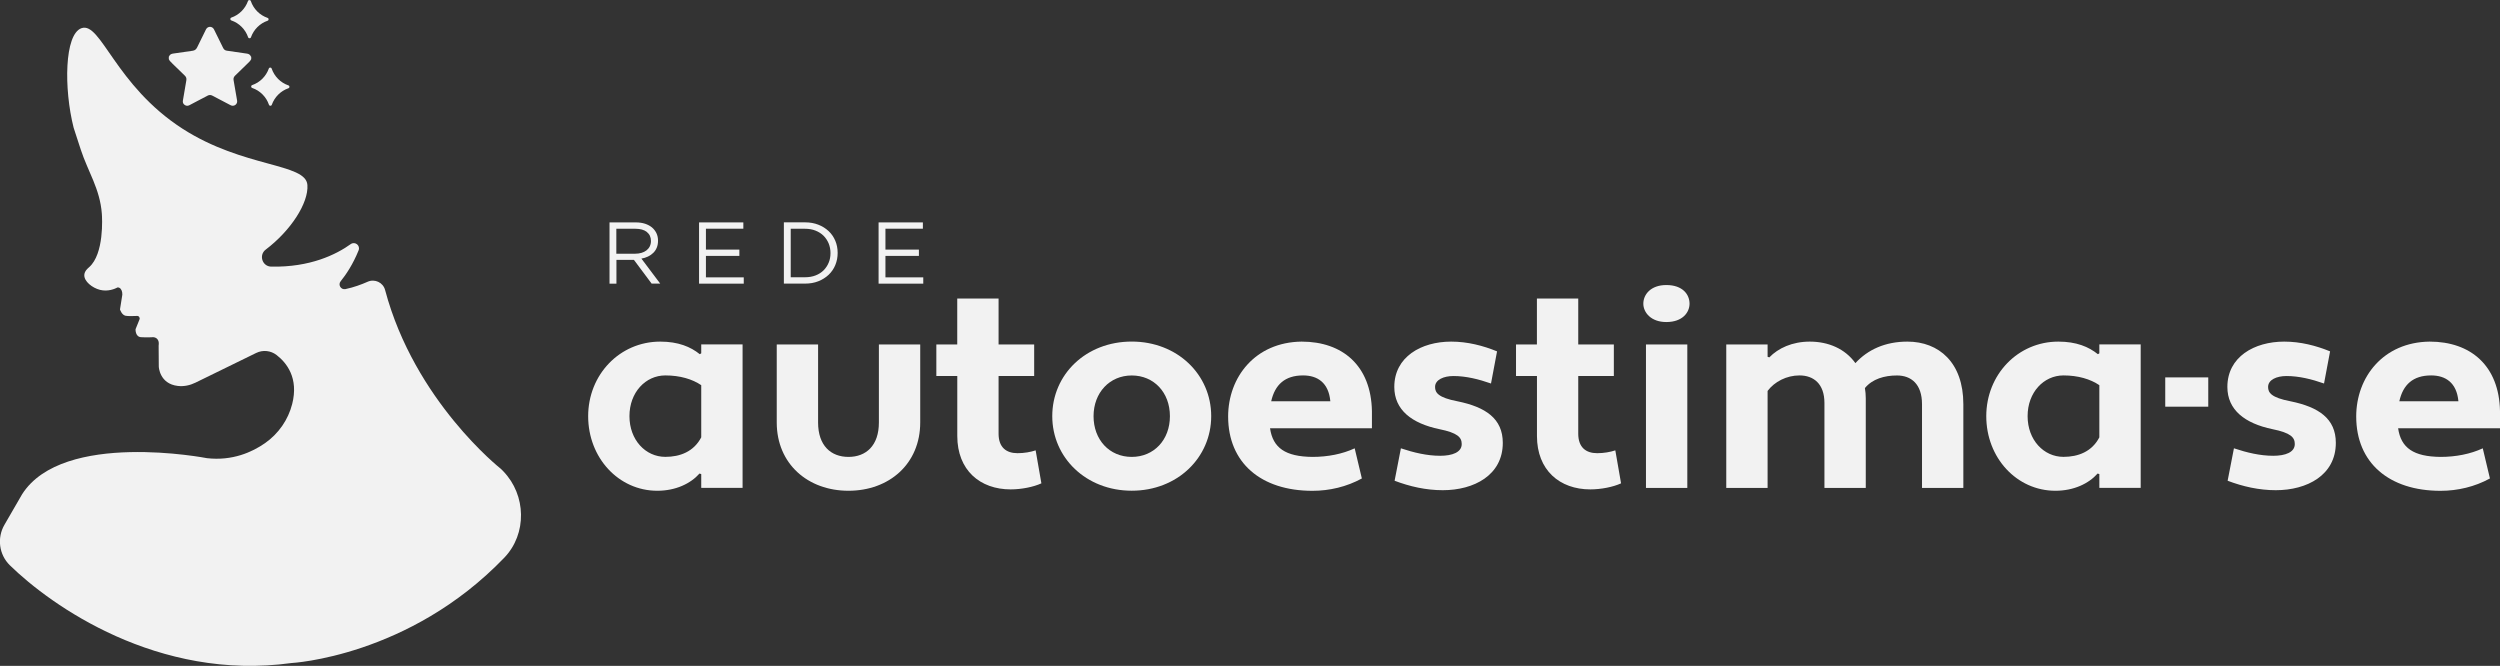 <svg width="214" height="57" viewBox="0 0 214 57" fill="none" xmlns="http://www.w3.org/2000/svg">
<rect x="0" y="0" width="214" height="57" fill="#333333" stroke="none"/>
<g clip-path="url(#clip0_2_21)">
<path d="M43.092 40.347C43.018 40.273 42.944 40.199 42.865 40.125C42.865 40.125 35.493 34.333 32.964 24.825C32.794 24.181 32.08 23.846 31.475 24.116C30.945 24.351 30.279 24.599 29.569 24.747C29.186 24.825 28.912 24.381 29.16 24.077C29.617 23.511 30.209 22.636 30.696 21.431C30.866 21.013 30.387 20.635 30.022 20.896C28.781 21.784 26.553 22.893 23.21 22.823C22.445 22.806 22.136 21.827 22.745 21.366C24.89 19.743 26.422 17.38 26.314 15.835C26.183 13.947 20.865 14.386 15.625 11.018C9.862 7.306 8.639 1.841 6.981 2.411C5.506 2.92 5.462 7.615 6.302 10.927C6.337 11.057 6.337 11.053 6.428 11.318C6.498 11.531 6.85 12.602 6.911 12.798C7.516 14.665 8.565 16.174 8.718 18.302C8.744 18.633 8.926 21.736 7.625 22.876C7.521 22.967 7.233 23.198 7.216 23.537C7.19 24.085 7.899 24.647 8.561 24.812C9.257 24.986 9.853 24.716 10.067 24.603C10.128 24.603 10.176 24.616 10.206 24.629C10.38 24.708 10.48 24.943 10.472 25.221C10.406 25.643 10.337 26.065 10.271 26.487C10.271 26.487 10.415 26.953 10.737 27.027C10.941 27.07 11.412 27.062 11.734 27.044C11.89 27.036 11.999 27.192 11.943 27.34L11.603 28.18C11.603 28.18 11.568 28.828 12.069 28.863C12.574 28.898 13.113 28.863 13.113 28.863C13.113 28.863 13.688 28.863 13.579 29.581L13.592 31.378C13.592 31.378 13.636 32.849 15.22 33.036C15.733 33.097 16.256 32.989 16.726 32.758L21.931 30.212C22.501 29.934 23.176 30.003 23.676 30.391C24.534 31.052 25.578 32.353 25.012 34.581C24.669 35.934 23.837 37.127 22.693 37.928C21.587 38.702 19.894 39.468 17.718 39.22C17.718 39.22 5.379 36.809 1.889 42.314L0.379 44.925C-0.27 46.047 -0.087 47.475 0.84 48.384C4.37 51.839 13.518 58.331 24.943 56.756C24.943 56.756 35.005 56.23 43.166 47.74C45.128 45.699 45.05 42.383 43.087 40.347H43.092Z" fill="#F2F2F2"/>
<path d="M14.732 5.418C15.094 5.774 15.459 6.127 15.825 6.479C15.938 6.588 15.977 6.719 15.951 6.875C15.851 7.454 15.751 8.037 15.655 8.616C15.629 8.768 15.681 8.894 15.807 8.981C15.934 9.073 16.073 9.077 16.208 9.008C16.491 8.86 16.778 8.712 17.061 8.559C17.3 8.433 17.535 8.311 17.775 8.185C17.91 8.116 18.04 8.116 18.175 8.185C18.693 8.459 19.215 8.733 19.733 9.003C19.955 9.121 20.212 9.016 20.286 8.786C20.316 8.69 20.294 8.594 20.277 8.498C20.186 7.95 20.09 7.406 19.994 6.858C19.968 6.71 20.012 6.584 20.12 6.479C20.517 6.096 20.908 5.714 21.3 5.331C21.383 5.252 21.457 5.17 21.505 5.061V4.852C21.478 4.865 21.478 4.843 21.474 4.83C21.413 4.687 21.3 4.613 21.148 4.591C20.564 4.508 19.985 4.425 19.407 4.338C19.263 4.317 19.163 4.234 19.098 4.099C18.841 3.573 18.58 3.046 18.319 2.52C18.206 2.293 17.931 2.228 17.735 2.385C17.683 2.428 17.648 2.485 17.618 2.546C17.37 3.046 17.117 3.546 16.878 4.051C16.795 4.225 16.678 4.321 16.482 4.347C15.925 4.421 15.372 4.508 14.815 4.586C14.693 4.604 14.584 4.647 14.51 4.752C14.489 4.787 14.48 4.83 14.45 4.856C14.45 4.856 14.45 4.856 14.45 4.852V5.061C14.506 5.213 14.632 5.309 14.741 5.418H14.732Z" fill="#F2F2F2"/>
<path d="M24.69 7.31C24.016 7.08 23.485 6.545 23.254 5.87C23.215 5.753 23.049 5.753 23.01 5.87C22.775 6.532 22.249 7.058 21.587 7.284C21.47 7.324 21.47 7.489 21.587 7.528C22.262 7.759 22.793 8.294 23.023 8.968C23.063 9.086 23.228 9.086 23.267 8.968C23.502 8.307 24.029 7.78 24.69 7.554C24.808 7.515 24.808 7.35 24.69 7.31Z" fill="#F2F2F2"/>
<path d="M22.906 1.532C22.231 1.301 21.7 0.766 21.47 0.091C21.43 -0.026 21.265 -0.026 21.226 0.091C20.991 0.753 20.464 1.279 19.803 1.506C19.685 1.545 19.685 1.71 19.803 1.749C20.477 1.98 21.008 2.515 21.239 3.19C21.278 3.307 21.444 3.307 21.483 3.19C21.718 2.528 22.244 2.002 22.906 1.775C23.023 1.736 23.023 1.571 22.906 1.532Z" fill="#F2F2F2"/>
<path d="M55.783 24.281L54.264 22.245H52.767V24.281H52.175V19.038H54.429C54.721 19.038 54.982 19.077 55.213 19.151C55.443 19.225 55.644 19.334 55.809 19.468C55.974 19.608 56.1 19.773 56.192 19.964C56.283 20.156 56.327 20.369 56.327 20.604C56.327 20.822 56.292 21.022 56.222 21.192C56.153 21.366 56.053 21.514 55.926 21.64C55.8 21.766 55.648 21.875 55.474 21.957C55.3 22.044 55.108 22.101 54.904 22.136L56.514 24.277H55.787L55.783 24.281ZM55.374 19.856C55.139 19.673 54.808 19.581 54.381 19.581H52.758V21.718H54.373C54.569 21.718 54.747 21.692 54.912 21.644C55.078 21.596 55.221 21.522 55.339 21.431C55.456 21.34 55.552 21.226 55.622 21.087C55.687 20.952 55.722 20.8 55.722 20.63C55.722 20.299 55.604 20.043 55.369 19.86L55.374 19.856Z" fill="#F2F2F2"/>
<path d="M63.626 19.577H60.427V21.366H63.29V21.905H60.427V23.742H63.665V24.281H59.839V19.038H63.63V19.577H63.626Z" fill="#F2F2F2"/>
<path d="M71.503 22.689C71.368 23.011 71.177 23.289 70.929 23.524C70.68 23.759 70.385 23.942 70.045 24.077C69.701 24.212 69.327 24.277 68.918 24.277H67.099V19.033H68.918C69.327 19.033 69.701 19.099 70.045 19.233C70.389 19.364 70.68 19.551 70.929 19.782C71.177 20.012 71.368 20.295 71.503 20.613C71.638 20.931 71.703 21.279 71.703 21.649C71.703 22.018 71.638 22.362 71.503 22.684V22.689ZM70.937 20.848C70.833 20.596 70.689 20.374 70.502 20.186C70.315 19.999 70.084 19.851 69.814 19.743C69.545 19.634 69.244 19.582 68.913 19.582H67.686V23.733H68.913C69.244 23.733 69.545 23.681 69.814 23.576C70.084 23.472 70.315 23.324 70.502 23.137C70.689 22.95 70.833 22.732 70.937 22.48C71.042 22.232 71.09 21.957 71.09 21.662C71.09 21.366 71.037 21.1 70.937 20.844V20.848Z" fill="#F2F2F2"/>
<path d="M78.993 19.577H75.794V21.366H78.658V21.905H75.794V23.742H79.032V24.281H75.207V19.038H78.998V19.577H78.993Z" fill="#F2F2F2"/>
<path d="M59.904 30.317L60.026 30.243V29.481H63.565V41.761H60.026V40.582L59.878 40.534C59.117 41.396 57.841 42.009 56.266 42.009C52.949 42.009 50.347 39.185 50.347 35.626C50.347 32.066 53.05 29.242 56.514 29.242C58.063 29.242 59.117 29.686 59.904 30.321V30.317ZM60.026 37.44V32.971C59.265 32.453 58.207 32.136 56.953 32.136C55.261 32.136 53.881 33.585 53.881 35.621C53.881 37.658 55.256 39.107 56.953 39.107C58.207 39.107 59.386 38.663 60.026 37.436V37.44Z" fill="#F2F2F2"/>
<path d="M78.771 36.165C78.771 39.703 76.117 42.009 72.63 42.009C69.144 42.009 66.489 39.699 66.489 36.165V29.486H70.028V36.165C70.028 38.154 71.133 39.111 72.63 39.111C74.127 39.111 75.233 38.154 75.233 36.165V29.486H78.771V36.165Z" fill="#F2F2F2"/>
<path d="M80.147 29.486H81.94V25.556H85.478V29.486H88.525V32.188H85.478V37.122C85.478 38.302 86.14 38.793 87.102 38.793C87.667 38.793 88.233 38.693 88.651 38.55L89.143 41.374C88.455 41.691 87.424 41.892 86.514 41.892C83.885 41.892 81.944 40.247 81.944 37.323V32.188H80.151V29.486H80.147Z" fill="#F2F2F2"/>
<path d="M96.877 29.238C100.781 29.238 103.679 32.062 103.679 35.621C103.679 39.181 100.781 42.005 96.877 42.005C92.973 42.005 90.074 39.181 90.074 35.621C90.074 32.062 92.947 29.238 96.877 29.238ZM96.877 39.111C98.77 39.111 100.145 37.662 100.145 35.626C100.145 33.589 98.77 32.14 96.877 32.14C94.984 32.14 93.608 33.615 93.608 35.626C93.608 37.636 94.957 39.111 96.877 39.111Z" fill="#F2F2F2"/>
<path d="M117.437 35.182V36.657H108.715C108.959 38.35 110.042 39.089 112.349 39.111C113.65 39.111 114.904 38.867 115.961 38.376L116.575 40.956C115.274 41.67 113.798 42.014 112.349 42.014C107.927 42.014 105.129 39.607 105.129 35.652C105.129 32.288 107.44 29.29 111.418 29.242C114.93 29.242 117.363 31.305 117.437 35.186V35.182ZM108.815 34.346H113.877C113.729 32.749 112.771 32.136 111.544 32.136C109.994 32.136 109.137 32.923 108.815 34.346Z" fill="#F2F2F2"/>
<path d="M119.917 38.376C121.023 38.745 122.155 39.015 123.282 39.015C124.313 39.015 125.123 38.719 125.123 38.01C125.123 37.444 124.779 37.053 123.208 36.735C120.849 36.243 119.352 35.09 119.352 33.123C119.352 30.543 121.663 29.242 124.217 29.242C125.619 29.242 126.946 29.586 128.148 30.077L127.63 32.828C126.572 32.458 125.493 32.188 124.413 32.188C123.578 32.188 122.842 32.505 122.842 33.123C122.842 33.615 123.112 34.033 124.757 34.35C127.164 34.842 128.639 35.826 128.639 37.91C128.639 40.686 126.159 41.961 123.504 41.961C122.054 41.961 120.679 41.644 119.378 41.152L119.917 38.376Z" fill="#F2F2F2"/>
<path d="M129.767 29.486H131.56V25.556H135.098V29.486H138.145V32.188H135.098V37.122C135.098 38.302 135.76 38.793 136.721 38.793C137.287 38.793 137.853 38.693 138.271 38.55L138.763 41.374C138.075 41.691 137.044 41.892 136.134 41.892C133.505 41.892 131.564 40.247 131.564 37.323V32.188H129.771V29.486H129.767Z" fill="#F2F2F2"/>
<path d="M142.636 24.399C144.038 24.399 144.625 25.208 144.625 25.996C144.625 26.731 144.038 27.567 142.636 27.567C141.309 27.567 140.669 26.731 140.669 25.996C140.669 25.208 141.309 24.399 142.636 24.399ZM140.895 29.486H144.434V41.766H140.895V29.486Z" fill="#F2F2F2"/>
<path d="M168.062 41.766H164.524V34.594C164.524 32.875 163.592 32.14 162.387 32.14C161.307 32.14 160.276 32.436 159.636 33.219C159.684 33.489 159.71 33.807 159.71 34.102V41.766H156.172V34.494C156.172 32.849 155.24 32.136 154.035 32.136C152.929 32.136 151.898 32.675 151.306 33.463V41.766H147.768V29.486H151.306V30.543L151.454 30.591C152.216 29.803 153.421 29.242 154.918 29.242C156.516 29.242 157.939 29.855 158.822 31.083C159.88 29.929 161.377 29.242 163.27 29.242C165.973 29.242 168.062 31.035 168.062 34.594V41.766Z" fill="#F2F2F2"/>
<path d="M179.582 30.317L179.704 30.243V29.481H183.243V41.761H179.704V40.582L179.556 40.534C178.795 41.396 177.519 42.009 175.944 42.009C172.628 42.009 170.025 39.185 170.025 35.626C170.025 32.066 172.728 29.242 176.192 29.242C177.741 29.242 178.795 29.686 179.582 30.321V30.317ZM179.704 37.44V32.971C178.943 32.453 177.885 32.136 176.636 32.136C174.943 32.136 173.563 33.585 173.563 35.621C173.563 37.658 174.939 39.107 176.636 39.107C177.889 39.107 179.069 38.663 179.704 37.436V37.44Z" fill="#F2F2F2"/>
<path d="M185.345 34.812V32.305H189.027V34.812H185.345Z" fill="#F2F2F2"/>
<path d="M191.229 38.376C192.335 38.745 193.466 39.015 194.593 39.015C195.625 39.015 196.434 38.719 196.434 38.01C196.434 37.444 196.091 37.053 194.519 36.735C192.16 36.243 190.663 35.09 190.663 33.123C190.663 30.543 192.974 29.242 195.525 29.242C196.926 29.242 198.254 29.586 199.455 30.077L198.937 32.828C197.879 32.458 196.8 32.188 195.721 32.188C194.885 32.188 194.149 32.505 194.149 33.123C194.149 33.615 194.419 34.033 196.064 34.35C198.471 34.842 199.947 35.826 199.947 37.91C199.947 40.686 197.466 41.961 194.811 41.961C193.362 41.961 191.986 41.644 190.685 41.152L191.225 38.376H191.229Z" fill="#F2F2F2"/>
<path d="M214 35.182V36.657H205.278C205.522 38.35 206.606 39.089 208.912 39.111C210.214 39.111 211.467 38.867 212.525 38.376L213.138 40.956C211.837 41.67 210.362 42.014 208.912 42.014C204.49 42.014 201.692 39.607 201.692 35.652C201.692 32.288 204.003 29.29 207.981 29.242C211.493 29.242 213.926 31.305 214 35.186V35.182ZM205.378 34.346H210.44C210.292 32.749 209.334 32.136 208.107 32.136C206.558 32.136 205.7 32.923 205.383 34.346H205.378Z" fill="#F2F2F2"/>
</g>
<defs>
<clipPath id="clip0_2_21">
<rect width="214" height="57" fill="white"/>
</clipPath>
</defs>
</svg>
